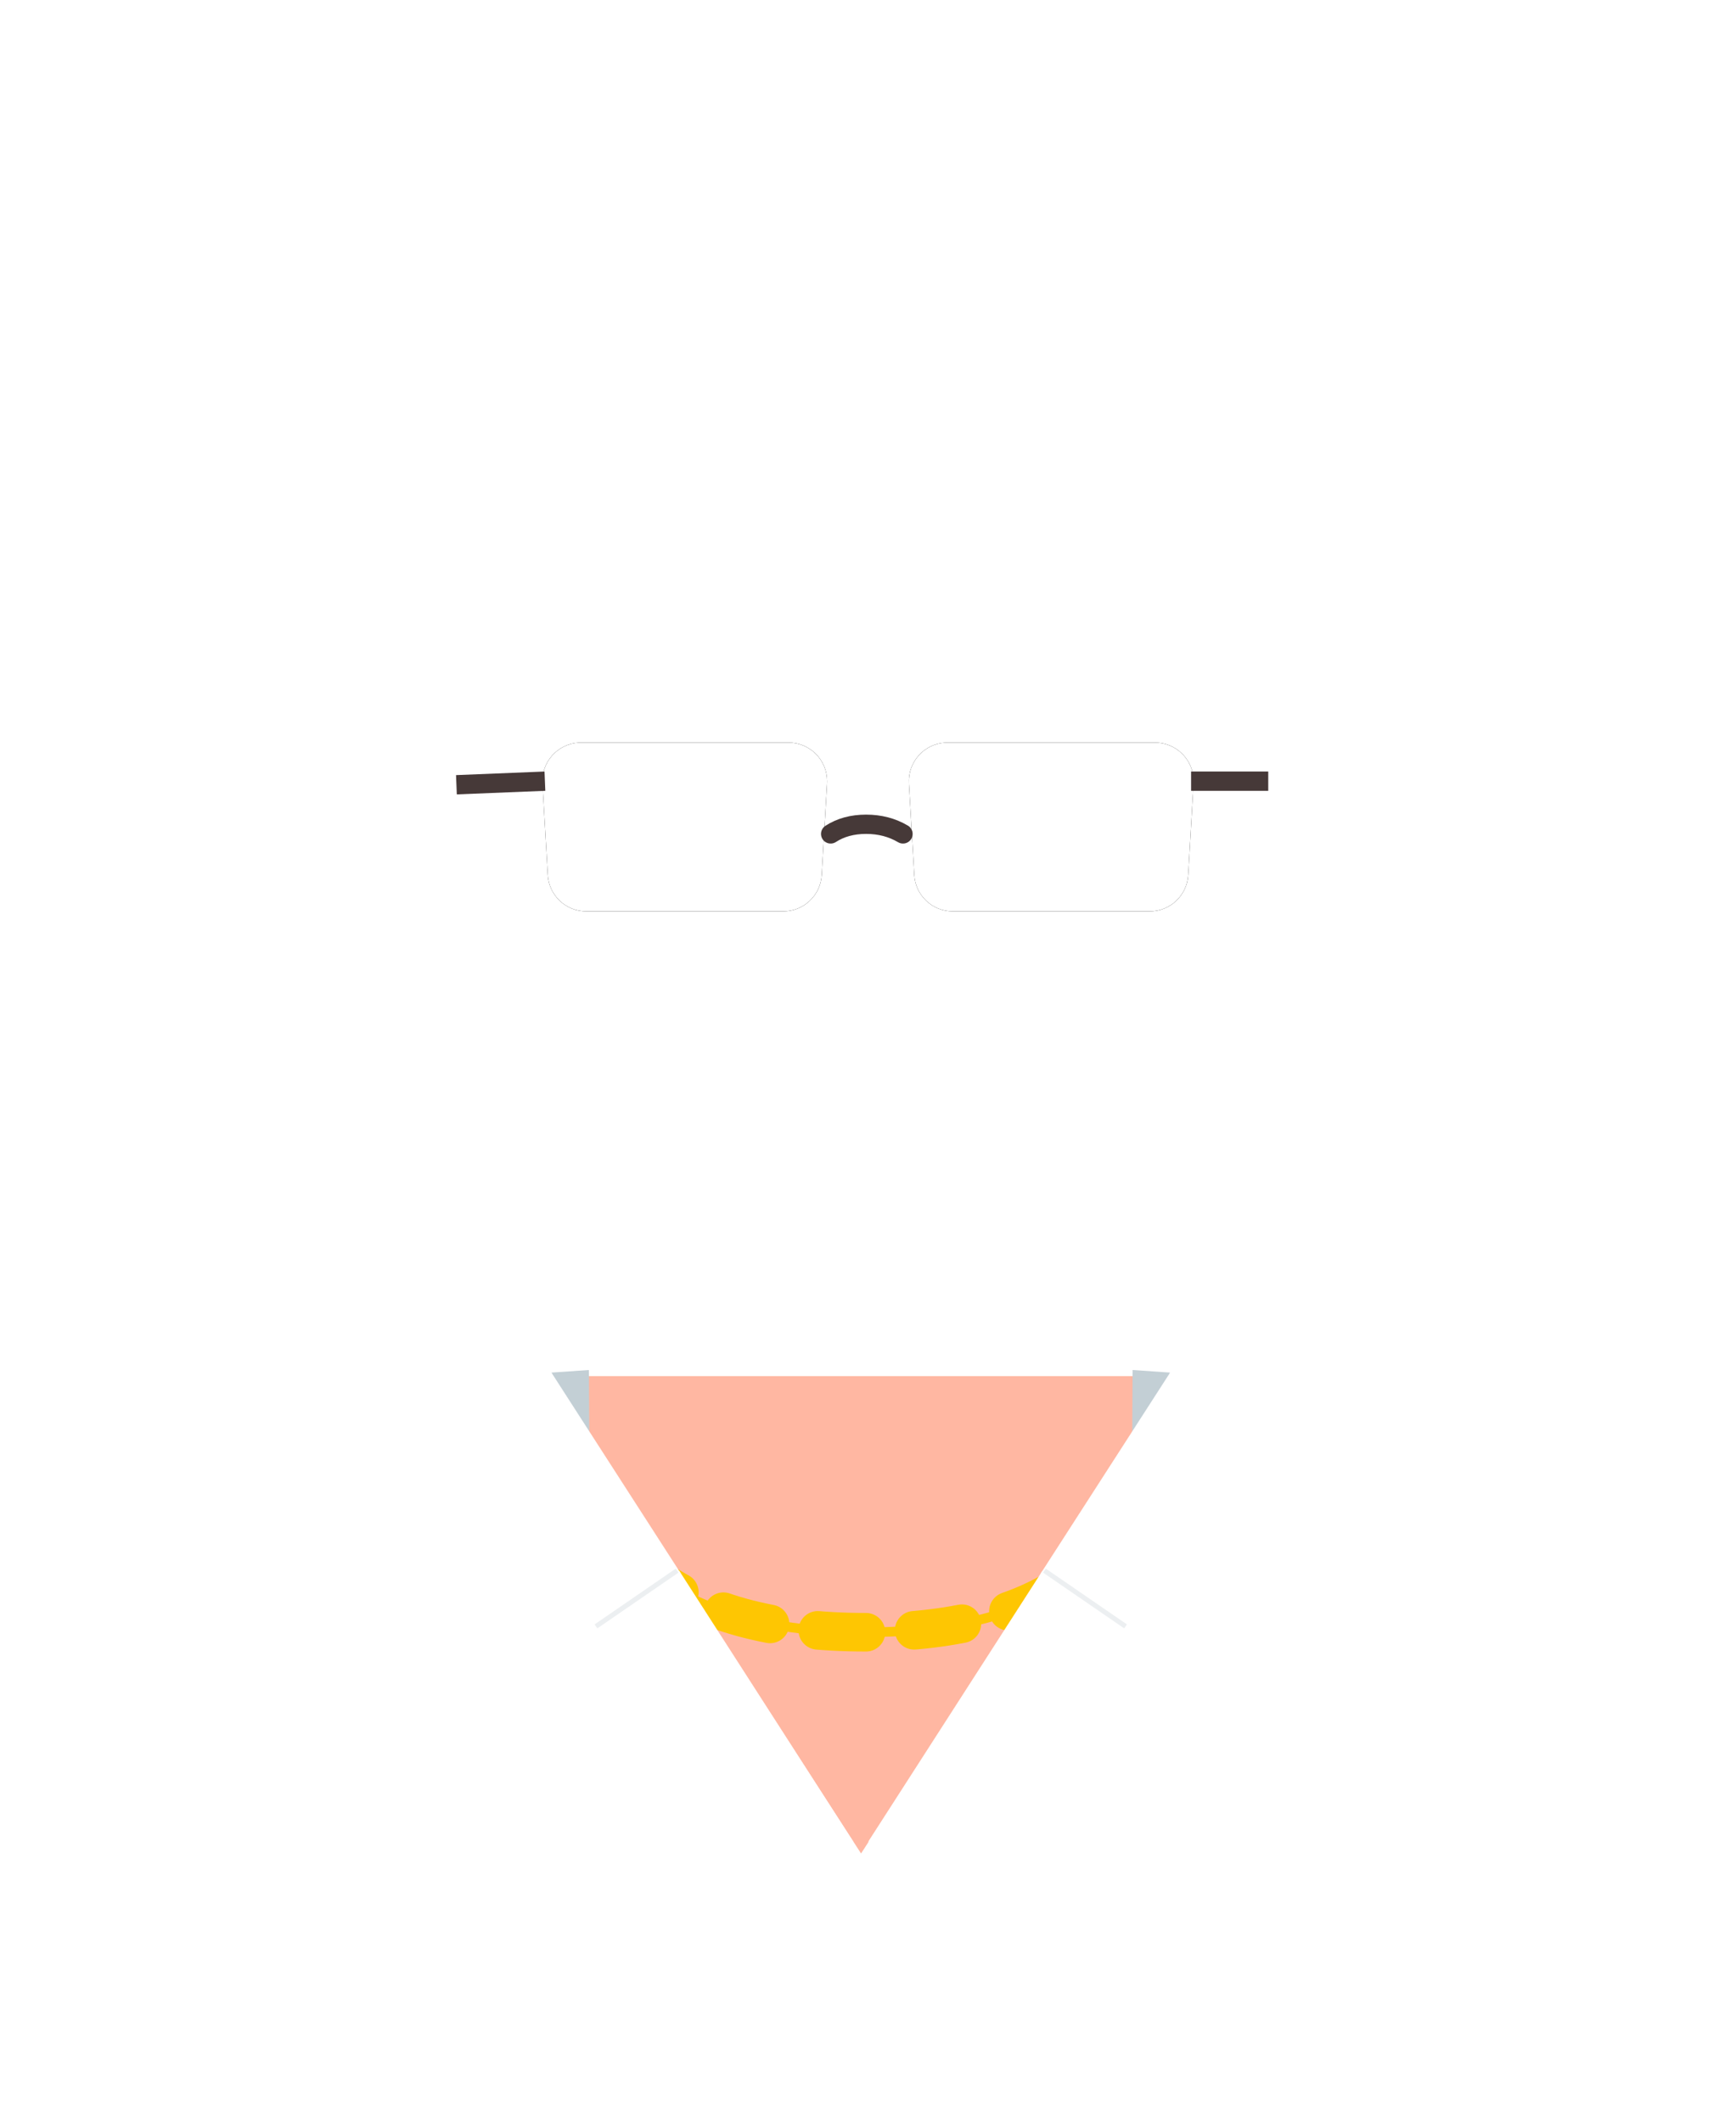 <svg xmlns="http://www.w3.org/2000/svg" xmlns:xlink="http://www.w3.org/1999/xlink" width="360" height="440" viewBox="0 0 360 440">
    <defs>
        <filter id="zltae4jeja" width="163.4%" height="211.4%" x="-31.7%" y="-55.7%" filterUnits="objectBoundingBox">
            <feMorphology in="SourceAlpha" operator="dilate" radius="2" result="shadowSpreadOuter1"/>
            <feOffset in="shadowSpreadOuter1" result="shadowOffsetOuter1"/>
            <feGaussianBlur in="shadowOffsetOuter1" result="shadowBlurOuter1" stdDeviation="4.5"/>
            <feColorMatrix in="shadowBlurOuter1" values="0 0 0 0 1 0 0 0 0 1 0 0 0 0 1 0 0 0 0.5 0"/>
        </filter>
        <filter id="9i2rudi9yc" width="163.4%" height="211.4%" x="-31.7%" y="-55.7%" filterUnits="objectBoundingBox">
            <feMorphology in="SourceAlpha" operator="dilate" radius="2" result="shadowSpreadOuter1"/>
            <feOffset in="shadowSpreadOuter1" result="shadowOffsetOuter1"/>
            <feGaussianBlur in="shadowOffsetOuter1" result="shadowBlurOuter1" stdDeviation="4.5"/>
            <feColorMatrix in="shadowBlurOuter1" values="0 0 0 0 1 0 0 0 0 1 0 0 0 0 1 0 0 0 0.5 0"/>
        </filter>
        <path id="nhip4xcz6b" d="M25.828 0h43.043c4.419 0 8 3.582 8 8 0 .155-.004.31-.013.464l-1.104 19C75.508 31.695 72.005 35 67.767 35H26.932c-4.238 0-7.74-3.305-7.986-7.536l-1.104-19c-.257-4.41 3.111-8.194 7.522-8.45.155-.01.31-.014.464-.014z"/>
        <path id="eazzw2mlyd" d="M101.828 0h43.043c4.419 0 8 3.582 8 8 0 .155-.004.31-.013.464l-1.104 19c-.246 4.231-3.749 7.536-7.987 7.536h-40.835c-4.238 0-7.74-3.305-7.986-7.536l-1.104-19c-.257-4.41 3.111-8.194 7.522-8.45.155-.01.31-.014.464-.014z"/>
    </defs>
    <g fill="none" fill-rule="evenodd">
        <g>
            <g>
                <g>
                    <g>
                        <g transform="translate(-8 -40) translate(8 40) translate(80 154) translate(14.65)">
                            <use fill="#000" filter="url(#zltae4jeja)" xlink:href="#nhip4xcz6b"/>
                            <use fill="#FFF" xlink:href="#nhip4xcz6b"/>
                        </g>
                        <g transform="translate(-8 -40) translate(8 40) translate(80 154) translate(14.65)">
                            <use fill="#000" filter="url(#9i2rudi9yc)" xlink:href="#eazzw2mlyd"/>
                            <use fill="#FFF" xlink:href="#eazzw2mlyd"/>
                        </g>
                        <path stroke="#463938" stroke-linecap="round" stroke-width="4" d="M77.606 18.938c2.055-1.334 4.504-2 7.349-2 2.844 0 5.395.666 7.651 2" transform="translate(-8 -40) translate(8 40) translate(80 154) translate(14.65)"/>
                        <path stroke="#463938" stroke-width="4" d="M18.35 8L0 8.743" transform="translate(-8 -40) translate(8 40) translate(80 154) translate(14.65)"/>
                        <path stroke="#463938" stroke-width="4" d="M169.005 8L153.005 8" transform="translate(-8 -40) translate(8 40) translate(80 154) translate(14.65) matrix(-1 0 0 1 321.355 0)"/>
                    </g>
                    <path fill="#FFB7A2" d="M155 131.38L155 142.922 98.56 230.38 42 142.922 42 131.38z" transform="translate(-8 -40) translate(8 40) translate(80 154)"/>
                    <path stroke="#FEC602" stroke-dasharray="10 10" stroke-linecap="round" stroke-width="8" d="M36.07 135.15c3.717 32.9 24.86 49.35 63.43 49.35s59.096-16.45 61.58-49.35" transform="translate(-8 -40) translate(8 40) translate(80 154)"/>
                    <path stroke="#FEC602" stroke-width="2" d="M36.07 135.15c3.717 32.9 24.86 49.35 63.43 49.35s59.096-16.45 61.58-49.35" transform="translate(-8 -40) translate(8 40) translate(80 154)"/>
                    <g>
                        <g>
                            <path fill="#C3CFD5" d="M62.649 1.657L54.877 1.122 54.756 20.096z" transform="translate(-8 -40) translate(8 40) translate(80 154) translate(0 128.992) translate(100)"/>
                            <path fill="#FFF" d="M64.02 1.55L92.827 19.7l2.48 29.922c.182 2.202-1.455 4.135-3.657 4.317-.124.01-.248.015-.372.013l-39.804-.42-16.4-11.82L64.02 1.55z" transform="translate(-8 -40) translate(8 40) translate(80 154) translate(0 128.992) translate(100) rotate(-3 65.371 27.775)"/>
                            <path fill="#FFF" d="M36.13 42.83L59.27 59.048c.905.634 1.124 1.88.49 2.785-.155.222-.354.41-.585.553L0 99.008 36.13 42.83z" transform="translate(-8 -40) translate(8 40) translate(80 154) translate(0 128.992) translate(100)"/>
                        </g>
                        <g>
                            <path fill="#C3CFD5" d="M62.649 1.657L54.877 1.122 54.756 20.096z" transform="translate(-8 -40) translate(8 40) translate(80 154) translate(0 128.992) matrix(-1 0 0 1 97 0)"/>
                            <path fill="#FFF" d="M64.02 1.55L92.827 19.7l2.48 29.922c.182 2.202-1.455 4.135-3.657 4.317-.124.01-.248.015-.372.013l-39.804-.42-16.4-11.82L64.02 1.55z" transform="translate(-8 -40) translate(8 40) translate(80 154) translate(0 128.992) matrix(-1 0 0 1 97 0) rotate(-3 65.371 27.775)"/>
                            <path fill="#FFF" d="M36.141 42.764L59.28 59.047c.903.635 1.12 1.883.485 2.786-.156.22-.354.408-.584.55L0 99.008l36.141-56.244z" transform="translate(-8 -40) translate(8 40) translate(80 154) translate(0 128.992) matrix(-1 0 0 1 97 0)"/>
                        </g>
                        <path stroke="#ECEFF1" stroke-linecap="square" stroke-linejoin="round" d="M60 43.008L44 54.008" transform="translate(-8 -40) translate(8 40) translate(80 154) translate(0 128.992)"/>
                        <path stroke="#ECEFF1" stroke-linecap="square" stroke-linejoin="round" d="M153 43.008L137 54.008" transform="translate(-8 -40) translate(8 40) translate(80 154) translate(0 128.992) matrix(-1 0 0 1 290 0)"/>
                    </g>
                </g>
            </g>
        </g>
    </g>
</svg>
